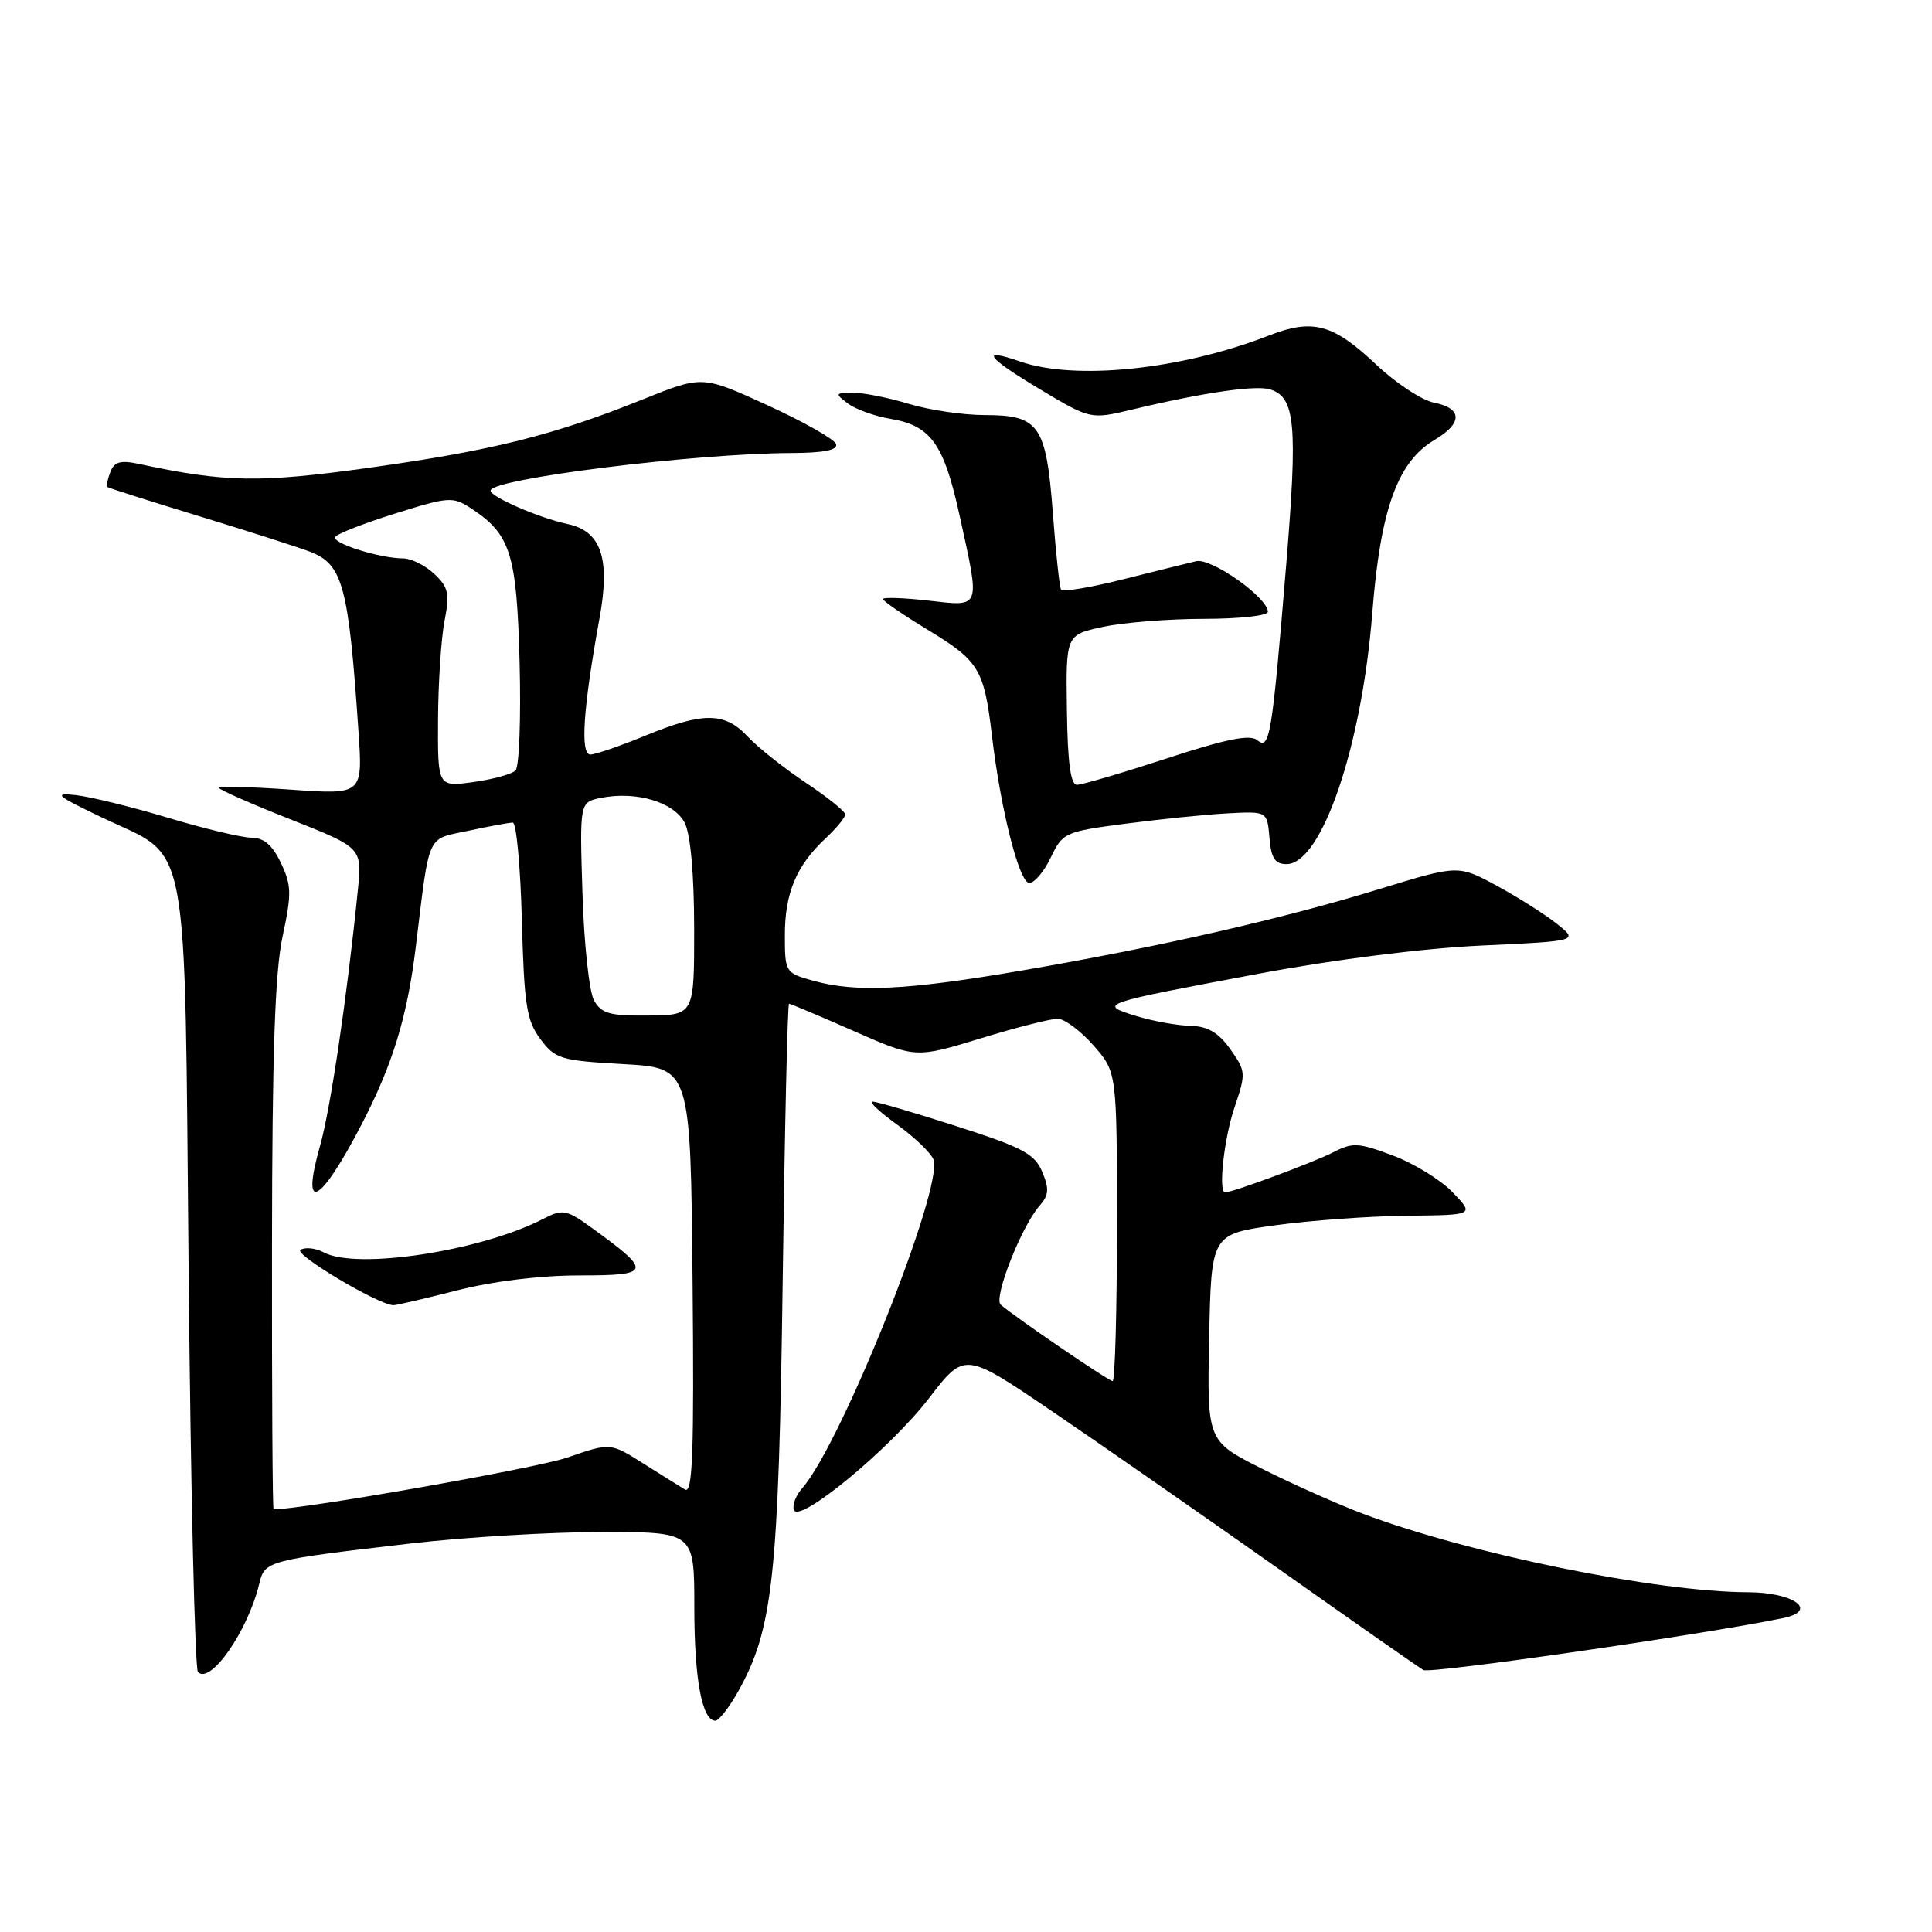 <?xml version="1.0" encoding="UTF-8" standalone="no"?>
<!DOCTYPE svg PUBLIC "-//W3C//DTD SVG 1.1//EN" "http://www.w3.org/Graphics/SVG/1.1/DTD/svg11.dtd" >
<svg xmlns="http://www.w3.org/2000/svg" xmlns:xlink="http://www.w3.org/1999/xlink" version="1.1" viewBox="0 0 256 256">
 <g >
 <path fill="currentColor"
d=" M 97.80 224.14 C 102.42 215.92 103.18 208.96 103.71 169.75 C 103.98 149.54 104.36 133.00 104.55 133.00 C 104.75 133.00 108.60 134.62 113.11 136.61 C 121.32 140.22 121.32 140.22 129.91 137.60 C 134.63 136.15 139.24 134.98 140.15 134.99 C 141.05 134.99 143.19 136.59 144.90 138.53 C 148.00 142.07 148.00 142.07 148.00 162.53 C 148.00 173.79 147.74 183.00 147.43 183.00 C 146.90 183.00 134.61 174.61 132.60 172.88 C 131.60 172.02 135.34 162.50 137.74 159.78 C 138.98 158.37 139.05 157.53 138.10 155.28 C 137.11 152.89 135.51 152.04 126.72 149.22 C 121.10 147.41 116.09 145.95 115.60 145.97 C 115.10 145.99 116.59 147.37 118.90 149.04 C 121.21 150.71 123.36 152.78 123.69 153.64 C 125.08 157.26 111.44 191.39 106.30 197.19 C 105.47 198.12 104.97 199.41 105.19 200.06 C 105.83 201.98 117.96 191.96 123.10 185.27 C 127.81 179.14 127.81 179.14 139.15 186.83 C 145.39 191.06 158.82 200.40 169.00 207.58 C 179.18 214.77 188.00 220.94 188.61 221.29 C 189.51 221.82 225.83 216.57 236.30 214.40 C 241.01 213.42 237.70 211.00 231.63 210.98 C 219.45 210.94 194.77 205.91 180.63 200.59 C 177.26 199.32 171.22 196.63 167.22 194.61 C 159.94 190.95 159.94 190.95 160.22 177.24 C 160.50 163.53 160.50 163.53 169.00 162.35 C 173.68 161.71 181.52 161.14 186.44 161.09 C 195.37 161.00 195.37 161.00 192.50 158.00 C 190.92 156.35 187.35 154.15 184.56 153.11 C 179.97 151.39 179.23 151.35 176.59 152.72 C 174.07 154.01 163.33 158.00 162.34 158.00 C 161.40 158.00 162.19 150.80 163.59 146.70 C 165.11 142.22 165.09 141.94 163.02 139.02 C 161.43 136.79 160.03 135.98 157.68 135.92 C 155.93 135.88 152.70 135.29 150.50 134.61 C 145.46 133.04 145.62 132.99 167.00 128.98 C 176.82 127.14 188.69 125.64 196.32 125.29 C 209.15 124.69 209.15 124.69 206.32 122.43 C 204.77 121.19 201.19 118.92 198.36 117.38 C 193.22 114.60 193.22 114.60 182.86 117.78 C 169.94 121.75 153.65 125.47 135.50 128.58 C 120.18 131.21 113.48 131.54 107.75 129.95 C 104.06 128.92 104.00 128.83 104.00 123.90 C 104.00 118.33 105.53 114.69 109.40 111.08 C 110.83 109.74 112.00 108.32 112.00 107.92 C 112.00 107.52 109.64 105.62 106.75 103.70 C 103.86 101.77 100.41 99.03 99.08 97.60 C 96.04 94.34 93.18 94.32 85.50 97.48 C 82.20 98.84 78.93 99.96 78.24 99.98 C 76.85 100.00 77.26 93.89 79.45 81.85 C 80.88 73.97 79.66 70.39 75.22 69.44 C 71.43 68.63 65.00 65.84 65.00 65.01 C 65.00 63.45 91.96 60.08 104.83 60.03 C 109.19 60.01 111.05 59.64 110.78 58.84 C 110.57 58.20 106.49 55.89 101.73 53.71 C 93.07 49.75 93.07 49.75 85.28 52.88 C 73.41 57.66 65.28 59.69 49.07 61.96 C 34.37 64.01 29.93 63.94 18.39 61.47 C 15.97 60.95 15.14 61.19 14.62 62.55 C 14.25 63.50 14.08 64.39 14.23 64.53 C 14.38 64.66 19.90 66.42 26.50 68.43 C 33.10 70.45 39.68 72.56 41.12 73.12 C 45.43 74.79 46.19 77.64 47.50 96.90 C 48.07 105.30 48.07 105.30 38.54 104.63 C 33.29 104.26 29.00 104.15 29.00 104.39 C 29.00 104.62 33.27 106.51 38.49 108.57 C 47.98 112.33 47.98 112.33 47.42 117.91 C 45.99 132.12 43.79 146.97 42.40 151.86 C 39.82 160.96 42.39 159.62 47.91 149.00 C 52.02 141.07 53.95 134.78 55.08 125.59 C 56.97 110.11 56.44 111.28 62.08 110.08 C 64.84 109.48 67.48 109.00 67.95 109.00 C 68.42 109.00 68.96 114.82 69.15 121.93 C 69.45 133.18 69.77 135.22 71.60 137.68 C 73.57 140.32 74.27 140.53 82.60 141.00 C 91.50 141.50 91.50 141.50 91.77 169.82 C 91.98 192.45 91.78 197.98 90.77 197.37 C 90.07 196.95 87.56 195.38 85.18 193.88 C 80.86 191.16 80.86 191.16 75.18 193.13 C 71.13 194.53 40.35 199.97 36.25 200.00 C 36.11 200.00 36.02 184.36 36.04 165.25 C 36.06 139.67 36.43 128.81 37.44 124.09 C 38.66 118.43 38.63 117.30 37.22 114.34 C 36.10 111.98 34.95 111.00 33.33 111.00 C 32.07 111.00 27.09 109.81 22.27 108.36 C 17.44 106.91 11.93 105.56 10.00 105.35 C 7.00 105.03 7.50 105.46 13.53 108.33 C 25.30 113.94 24.42 109.25 25.00 169.17 C 25.27 197.59 25.83 221.16 26.23 221.56 C 27.90 223.23 32.85 216.11 34.35 209.86 C 35.08 206.81 35.34 206.74 54.49 204.51 C 61.64 203.68 73.00 203.00 79.74 203.00 C 92.00 203.00 92.00 203.00 92.00 212.93 C 92.00 222.49 93.02 228.00 94.79 228.00 C 95.25 228.00 96.61 226.26 97.80 224.14 Z  M 60.50 171.00 C 65.30 169.77 71.59 169.00 76.78 169.00 C 86.29 169.00 86.43 168.52 78.64 162.86 C 75.05 160.25 74.60 160.16 72.01 161.49 C 63.74 165.77 47.28 168.29 42.91 165.95 C 41.84 165.38 40.45 165.22 39.82 165.61 C 38.89 166.18 49.90 172.77 52.09 172.95 C 52.41 172.98 56.20 172.10 60.50 171.00 Z  M 139.24 113.61 C 140.81 110.33 141.11 110.19 149.18 109.14 C 153.76 108.54 159.84 107.92 162.71 107.77 C 167.91 107.50 167.91 107.50 168.21 111.00 C 168.43 113.71 168.94 114.50 170.47 114.50 C 175.12 114.50 180.44 98.95 181.83 81.29 C 182.91 67.50 185.17 61.19 190.09 58.29 C 193.82 56.08 193.80 54.11 190.03 53.36 C 188.40 53.03 184.98 50.79 182.42 48.37 C 176.63 42.90 173.97 42.18 168.08 44.48 C 156.46 49.00 142.45 50.45 135.10 47.88 C 129.77 46.03 130.74 47.35 137.80 51.58 C 144.50 55.58 144.50 55.58 150.00 54.27 C 159.41 52.02 166.42 51.00 168.31 51.60 C 171.63 52.65 171.96 56.22 170.44 74.69 C 168.54 97.66 168.25 99.45 166.58 98.07 C 165.63 97.28 162.45 97.92 154.58 100.50 C 148.70 102.42 143.35 104.00 142.69 103.99 C 141.86 103.99 141.46 100.99 141.37 94.05 C 141.23 84.12 141.23 84.12 146.17 83.06 C 148.88 82.48 154.90 82.00 159.55 82.00 C 164.20 82.00 168.00 81.58 168.00 81.07 C 168.00 79.18 160.51 73.90 158.50 74.36 C 157.40 74.62 153.00 75.71 148.73 76.78 C 144.45 77.86 140.79 78.46 140.59 78.12 C 140.39 77.78 139.90 73.22 139.51 68.00 C 138.62 56.33 137.70 55.00 130.50 55.00 C 127.65 55.00 123.11 54.33 120.41 53.51 C 117.71 52.69 114.38 52.03 113.00 52.04 C 110.65 52.06 110.61 52.15 112.34 53.46 C 113.36 54.23 115.90 55.15 118.00 55.50 C 123.34 56.40 125.06 58.79 127.14 68.26 C 129.90 80.83 130.07 80.38 123.00 79.58 C 119.70 79.21 117.00 79.12 117.00 79.38 C 117.00 79.64 119.73 81.51 123.07 83.54 C 129.74 87.59 130.40 88.70 131.44 97.50 C 132.60 107.33 135.06 117.00 136.39 117.00 C 137.07 117.00 138.36 115.48 139.24 113.61 Z  M 78.71 132.56 C 78.08 131.43 77.38 125.05 77.18 118.39 C 76.80 106.29 76.80 106.29 79.65 105.72 C 84.32 104.79 89.33 106.29 90.73 109.04 C 91.50 110.57 91.97 115.82 91.98 123.00 C 91.99 134.50 91.99 134.50 85.93 134.56 C 80.81 134.62 79.69 134.31 78.71 132.56 Z  M 58.04 95.39 C 58.07 90.50 58.45 84.61 58.90 82.29 C 59.61 78.65 59.42 77.80 57.54 76.04 C 56.35 74.92 54.50 74.00 53.44 73.99 C 50.32 73.99 43.91 71.96 44.41 71.14 C 44.67 70.73 48.25 69.33 52.38 68.04 C 59.48 65.81 60.01 65.78 62.42 67.36 C 67.66 70.79 68.47 73.36 68.85 87.80 C 69.04 95.17 68.80 101.60 68.31 102.09 C 67.82 102.58 65.30 103.27 62.71 103.63 C 58.00 104.27 58.00 104.27 58.04 95.39 Z "/>
</g>
</svg>